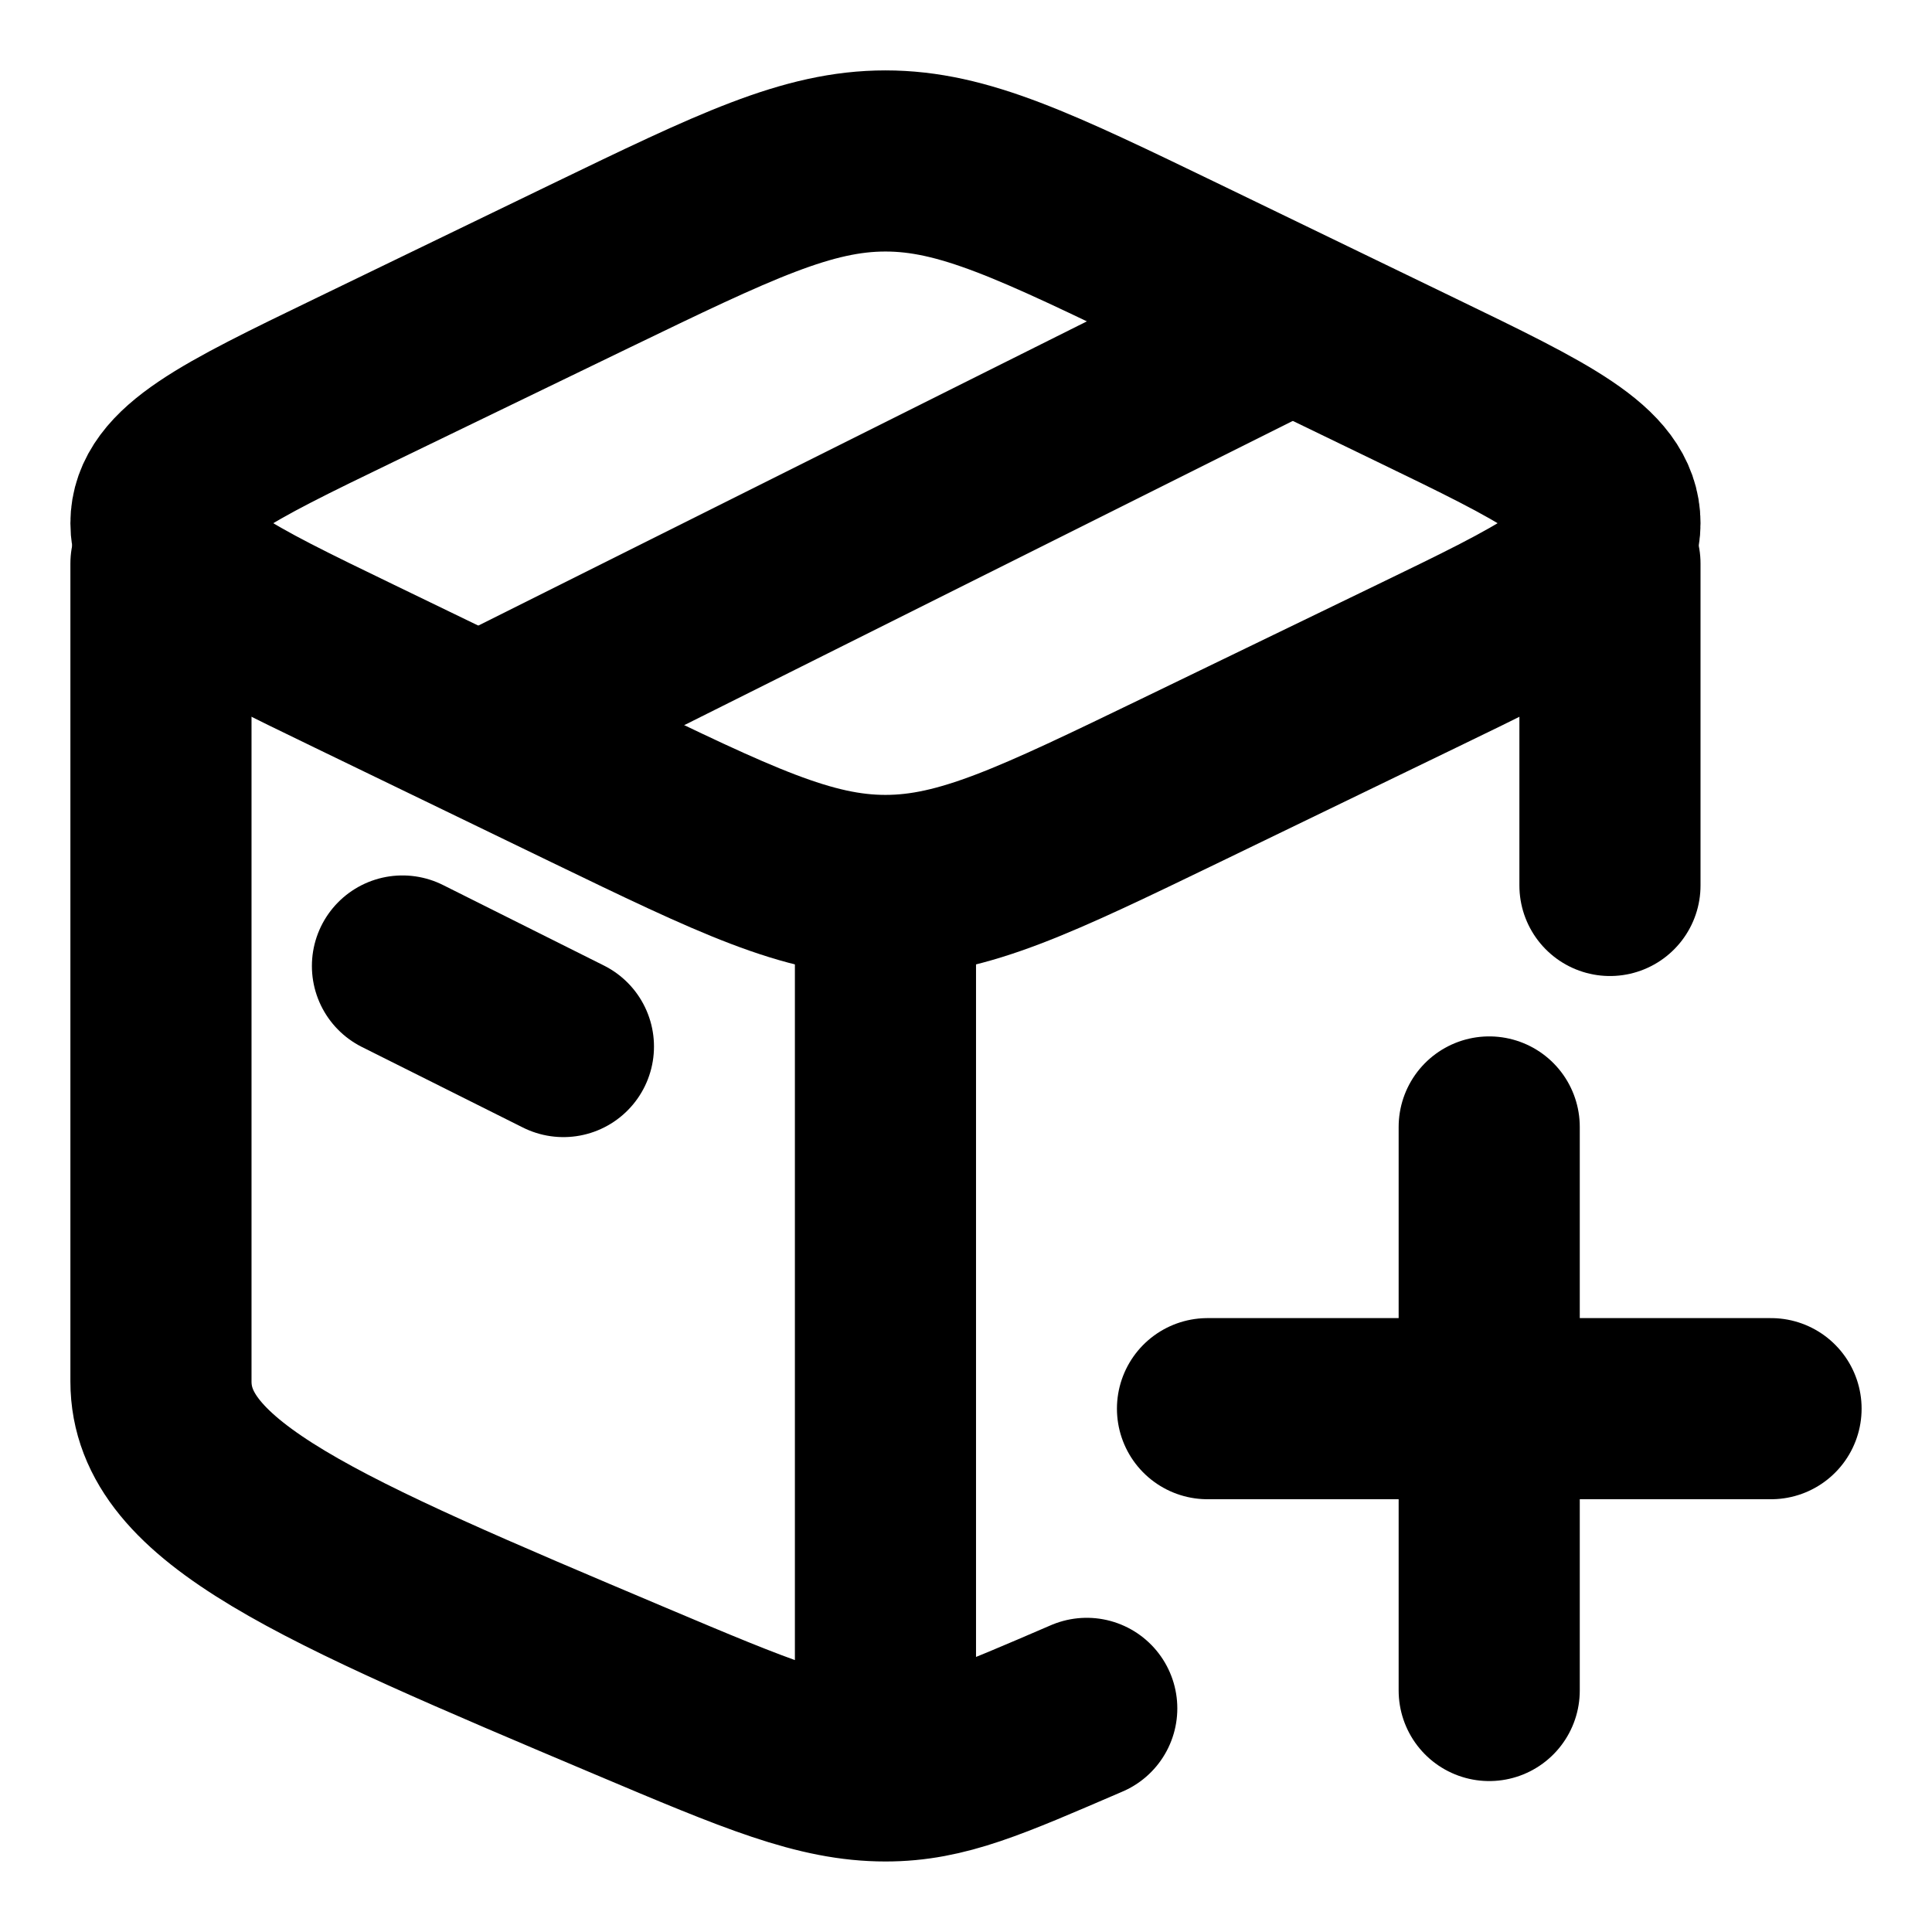 <svg width="16" height="16" viewBox="0 0 16 16" fill="none" xmlns="http://www.w3.org/2000/svg">
<g clip-path="url(#clip0_206_2115)">
<path d="M7.333 14.666C6.788 14.666 6.266 14.446 5.224 14.006C2.63 12.91 1.333 12.362 1.333 11.441C1.333 11.183 1.333 6.71 1.333 4.667M7.333 14.666L7.333 7.57M7.333 14.666C7.816 14.666 8.195 14.494 9 14.148M13.333 4.667V7.333" stroke="currentColor" stroke-width="1.5" stroke-linecap="round" stroke-linejoin="round"/>
<path d="M10 11.666H14.667M12.333 14L12.333 9.333" stroke="currentColor" stroke-width="1.5" stroke-linecap="round"/>
<path d="M4.884 6.461L2.936 5.518C1.867 5.001 1.333 4.742 1.333 4.333C1.333 3.924 1.867 3.665 2.936 3.148L4.884 2.205C6.086 1.624 6.687 1.333 7.333 1.333C7.979 1.333 8.58 1.624 9.782 2.205L11.73 3.148C12.799 3.665 13.333 3.924 13.333 4.333C13.333 4.742 12.799 5.001 11.73 5.518L9.782 6.461C8.58 7.042 7.979 7.333 7.333 7.333C6.687 7.333 6.086 7.042 4.884 6.461Z" stroke="currentColor" stroke-width="1.5" stroke-linecap="round" stroke-linejoin="round"/>
<path d="M3.333 8L4.666 8.667" stroke="currentColor" stroke-width="1.5" stroke-linecap="round" stroke-linejoin="round"/>
<path d="M10.667 2.667L4 6" stroke="currentColor" stroke-width="1.5" stroke-linecap="round" stroke-linejoin="round"/>
</g>
<defs>
<clipPath id="clip0_206_2115">
<rect width="16" height="16" fill="white"/>
</clipPath>
</defs>
</svg>
